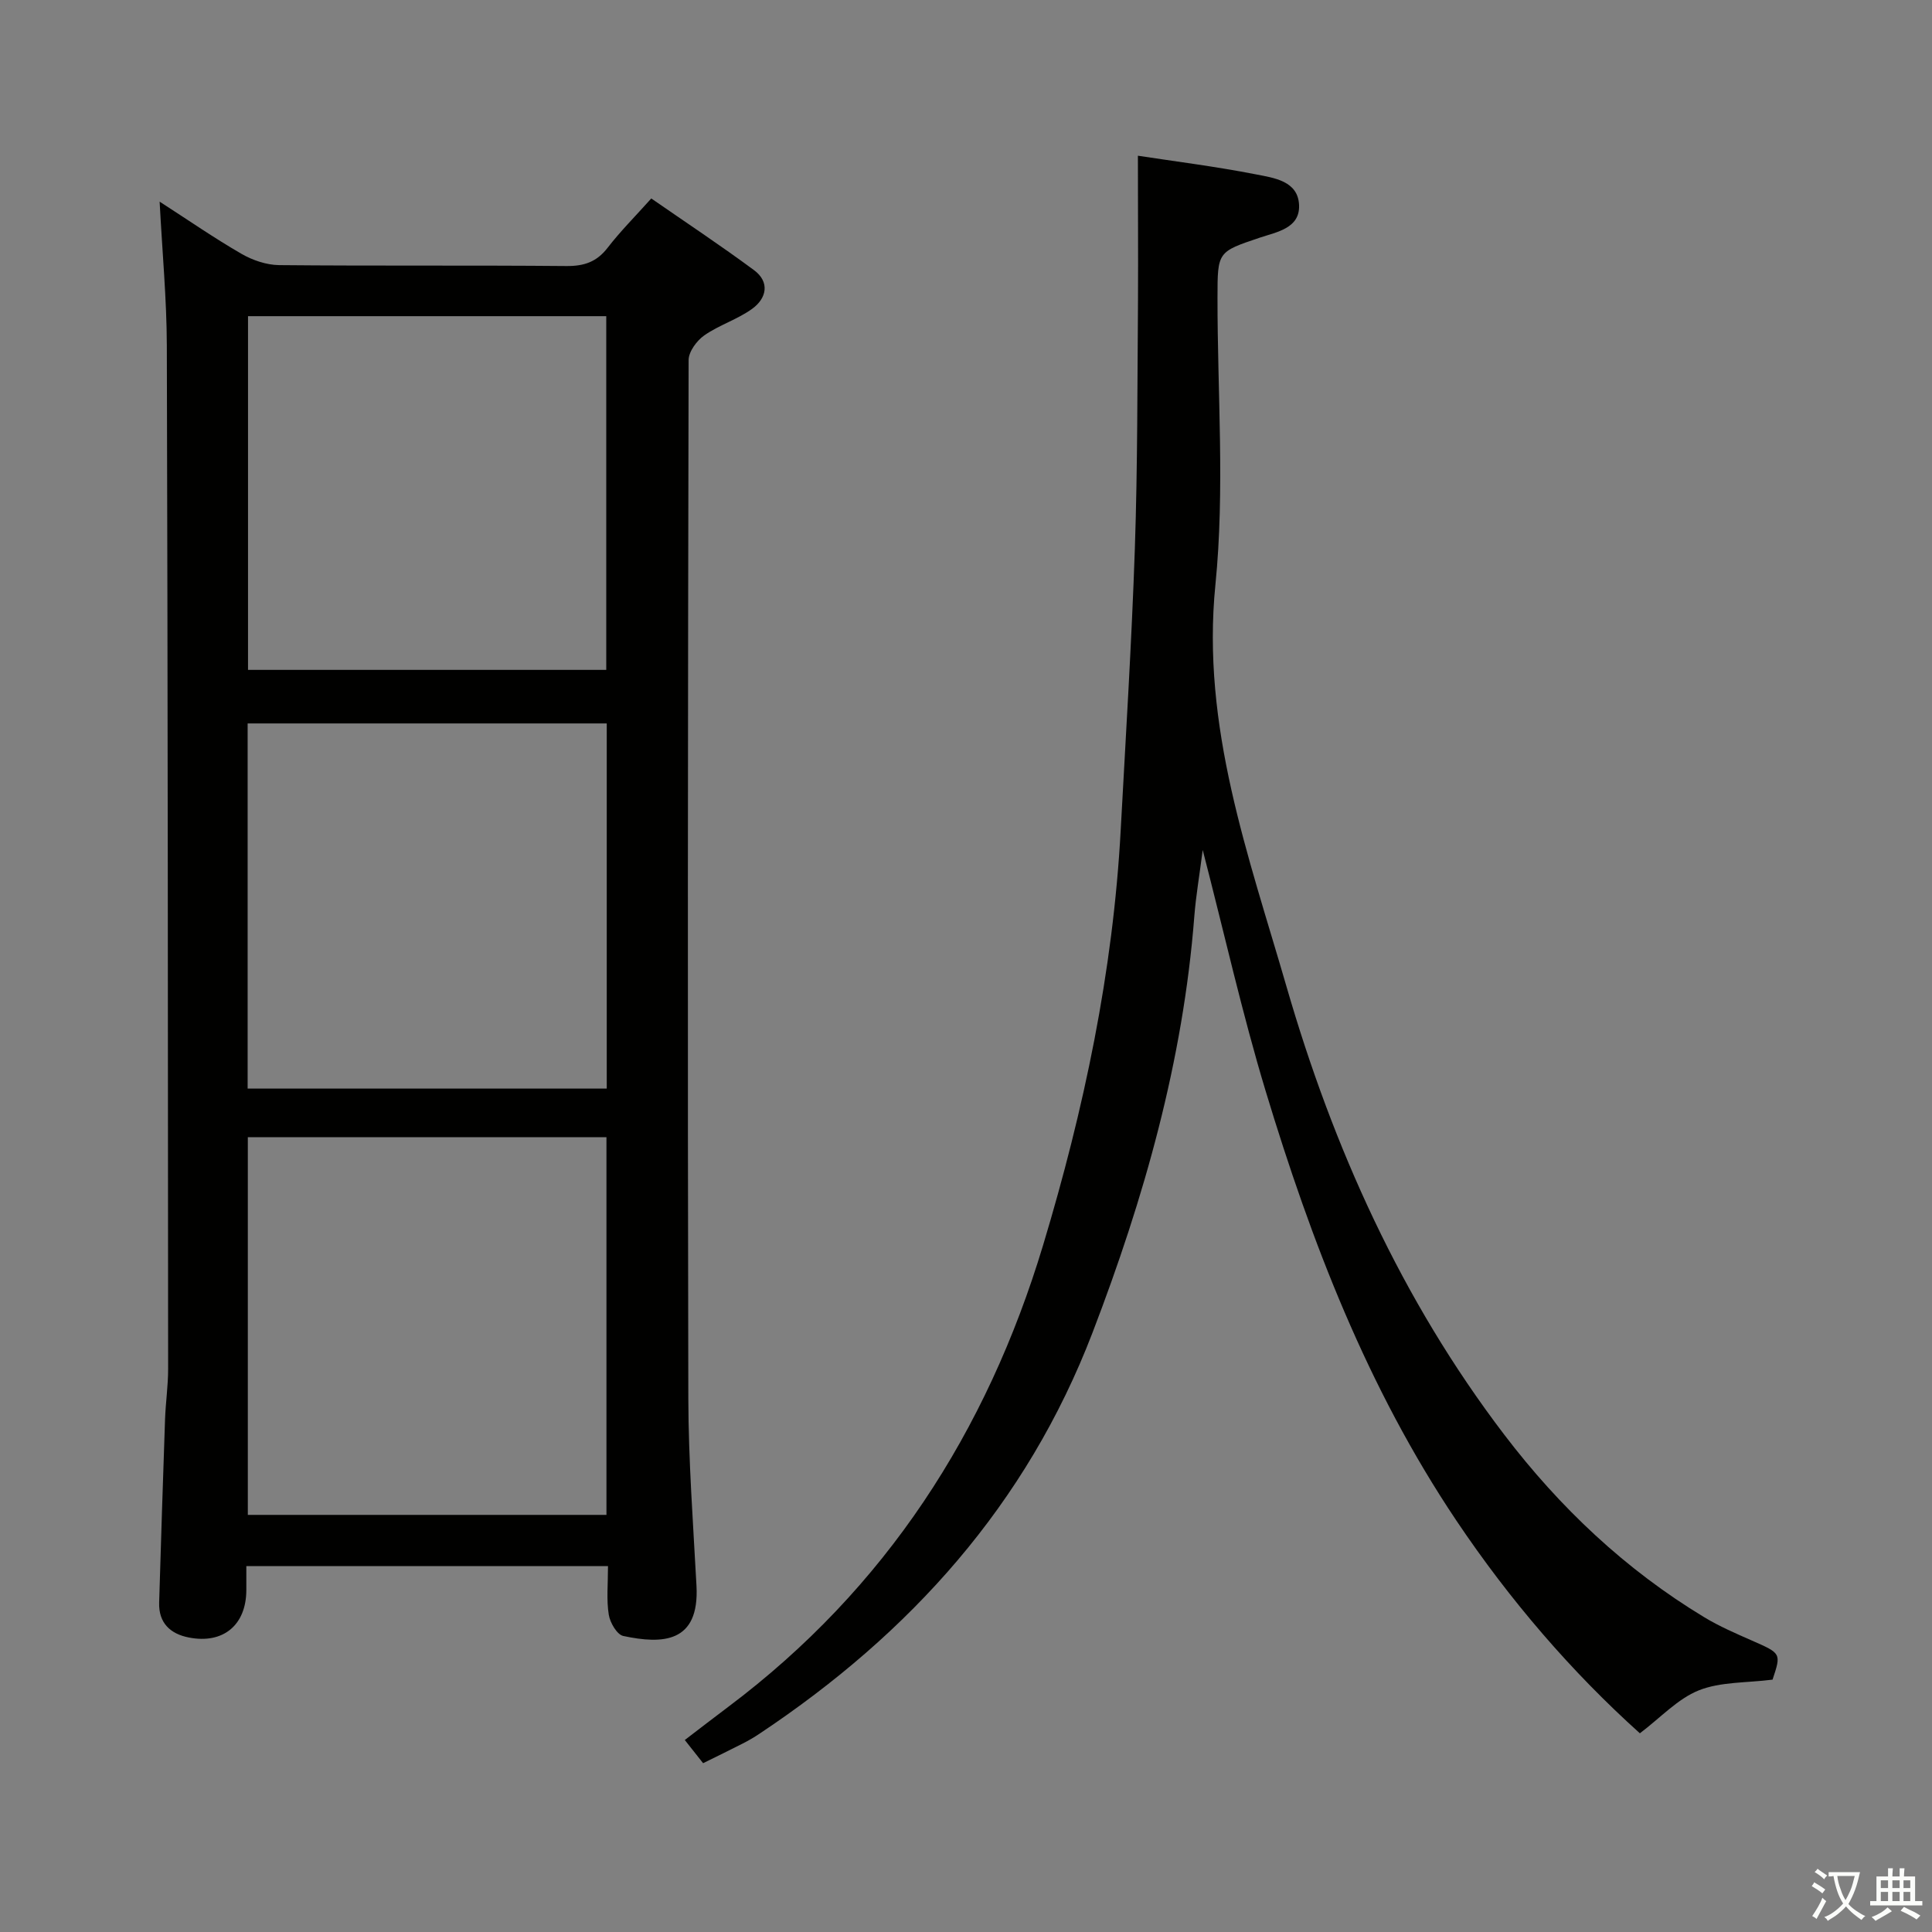 <svg enable-background="new 0 0 400 400" viewBox="0 0 400 400" xmlns="http://www.w3.org/2000/svg"><rect x="0" y="0" width="400" height="400" fill="#808080" stroke="none"/><path d="m377.9 391.2c-.2.3-.4.5-.6.8-.7-.6-1.4-1-2.2-1.5.2-.3.4-.5.5-.8.6.4 1.4.8 2.3 1.5zm-1.8 6.1c-.2-.2-.5-.4-.9-.6.4-.6.8-1.2 1.2-1.9s.7-1.3.9-1.9c.3.3.5.5.8.7-.7 1.3-1.4 2.6-2 3.7zm2.2-9c-.3.3-.5.5-.6.8-.6-.6-1.3-1.1-2-1.5.3-.3.5-.5.6-.7.6.5 1.3.9 2 1.4zm.3.2v-.9h2 4.5c-.3 1.3-.6 2.5-1 3.6s-.9 2.1-1.4 3c.4.5 1 1 1.6 1.4s1.2.8 1.9 1.1c-.3.2-.5.4-.8.8-.4-.3-1-.7-1.6-1.2s-1.2-1.1-1.6-1.6c-.5.6-1.1 1.1-1.7 1.6s-1.4.9-2.1 1.4c-.1-.3-.3-.5-.7-.8.6-.2 1.2-.5 1.9-1s1.4-1.1 2-1.8c-.5-.8-.9-1.6-1.2-2.5s-.6-2-.8-3.2c-.4.1-.7.1-1 .1zm2.5 2.7c.3 1 .7 1.7 1 2.2.3-.5.6-1.1 1-2s.6-1.9.9-3h-3.2-.4c.1.9.3 1.8.7 2.8z" fill="#fbfcfa"/><path d="m396.5 388.5v1.5 3.6h1.5v.9c-.4 0-1 0-1.7 0h-7.9c-.5 0-.9 0-1.2 0v-.9h1.3v-3.5c0-.7 0-1.2 0-1.6h2.4c0-.8 0-1.4 0-1.7h1c0 .3-.1.8-.1 1.7h1.5c0-.8 0-1.4 0-1.7h1c0 .3-.1.9-.1 1.7zm-8.2 9.2c-.2-.3-.5-.5-.8-.8.8-.3 1.4-.6 1.9-.9s1-.7 1.4-1.1c.3.3.6.5.9.8-1.6 1-2.8 1.6-3.4 2zm2.6-6.8v-1.6h-1.5v1.6zm0 2.7v-1.9h-1.5v1.9zm2.4-2.7v-1.6h-1.5v1.6zm0 2.7v-1.9h-1.5v1.9zm.2 2 .7-.8c.4.2.9.5 1.6.8s1.3.7 1.8 1c-.3.3-.5.5-.8.8-.4-.3-1.5-1-3.3-1.8zm2-4.7v-1.6h-1.4v1.6zm0 2.7v-1.9h-1.4v1.9z" fill="#fbfcfa"/><g fill="#010100"><path d="m125.88 324.25c-25.19 0-49.76 0-74.88 0 0 1.77.01 3.38 0 4.99-.03 7.19-4.76 11.18-11.89 9.79-3.82-.74-6.29-2.99-6.16-7.23.39-12.64.77-25.27 1.22-37.91.12-3.49.64-6.96.64-10.45-.04-70.64-.07-141.27-.27-211.91-.03-9.61-.94-19.23-1.49-29.78 5.96 3.84 11.31 7.55 16.94 10.8 2.3 1.33 5.18 2.31 7.8 2.34 19.82.19 39.65.01 59.47.19 3.66.03 6.27-.84 8.54-3.78 2.63-3.41 5.7-6.48 9.04-10.21 7.19 4.98 14.36 9.73 21.27 14.84 3.33 2.47 2.61 5.83-.36 7.99-3.04 2.21-6.85 3.36-9.94 5.52-1.56 1.09-3.24 3.38-3.24 5.12-.16 71.64-.22 143.28-.06 214.91.03 12.96 1 25.91 1.69 38.86.63 11.87-7.04 12.11-15.16 10.38-1.3-.28-2.74-2.76-3-4.4-.5-3.07-.16-6.28-.16-10.06zm-.32-88.81c-25.17 0-49.74 0-74.25 0v78.2h74.25c0-26.19 0-52.08 0-78.2zm-74.29-85.66v75.6h74.35c0-25.37 0-50.3 0-75.6-24.76 0-49.32 0-74.35 0zm.08-84.32v73.23h74.17c0-24.53 0-48.74 0-73.23-24.86 0-49.41 0-74.17 0z"/><path d="m235.59 32.24c7.48 1.15 16.01 2.21 24.43 3.86 3.72.73 8.75 1.35 8.94 6.38.18 4.78-4.56 5.53-8.12 6.72-8.76 2.95-8.76 2.9-8.77 12.39-.02 19.83 1.54 39.81-.43 59.45-2.96 29.43 6.87 56.12 14.71 83.2 9.66 33.39 23.83 64.89 45.08 92.78 11.51 15.11 25.12 27.97 41.43 37.82 3.11 1.88 6.49 3.34 9.83 4.81 6.09 2.68 6.12 2.62 4.3 8.1-5.4.69-10.75.42-15.27 2.22-4.37 1.75-7.89 5.63-12.2 8.89-14.06-12.63-26.92-27.53-38.02-44.08-18.36-27.37-30.02-57.68-39.47-88.92-4.84-16.01-8.49-32.37-13.02-49.88-.68 5.32-1.41 9.51-1.74 13.74-2.32 29.89-10.38 58.31-21.08 86.2-13.65 35.57-37.71 62.24-68.98 83.05-1.11.74-2.26 1.41-3.44 2.01-2.66 1.36-5.35 2.66-8.2 4.07-1.19-1.5-2.31-2.92-3.79-4.8 3.06-2.34 6.03-4.64 9.03-6.89 32.57-24.47 53.5-56.89 65.16-95.59 8.45-28.06 14.48-56.59 16.06-85.94 1.05-19.42 2.27-38.84 2.93-58.28.58-17.13.51-34.28.65-51.42.05-9.9-.02-19.82-.02-29.89z"/></g></svg>